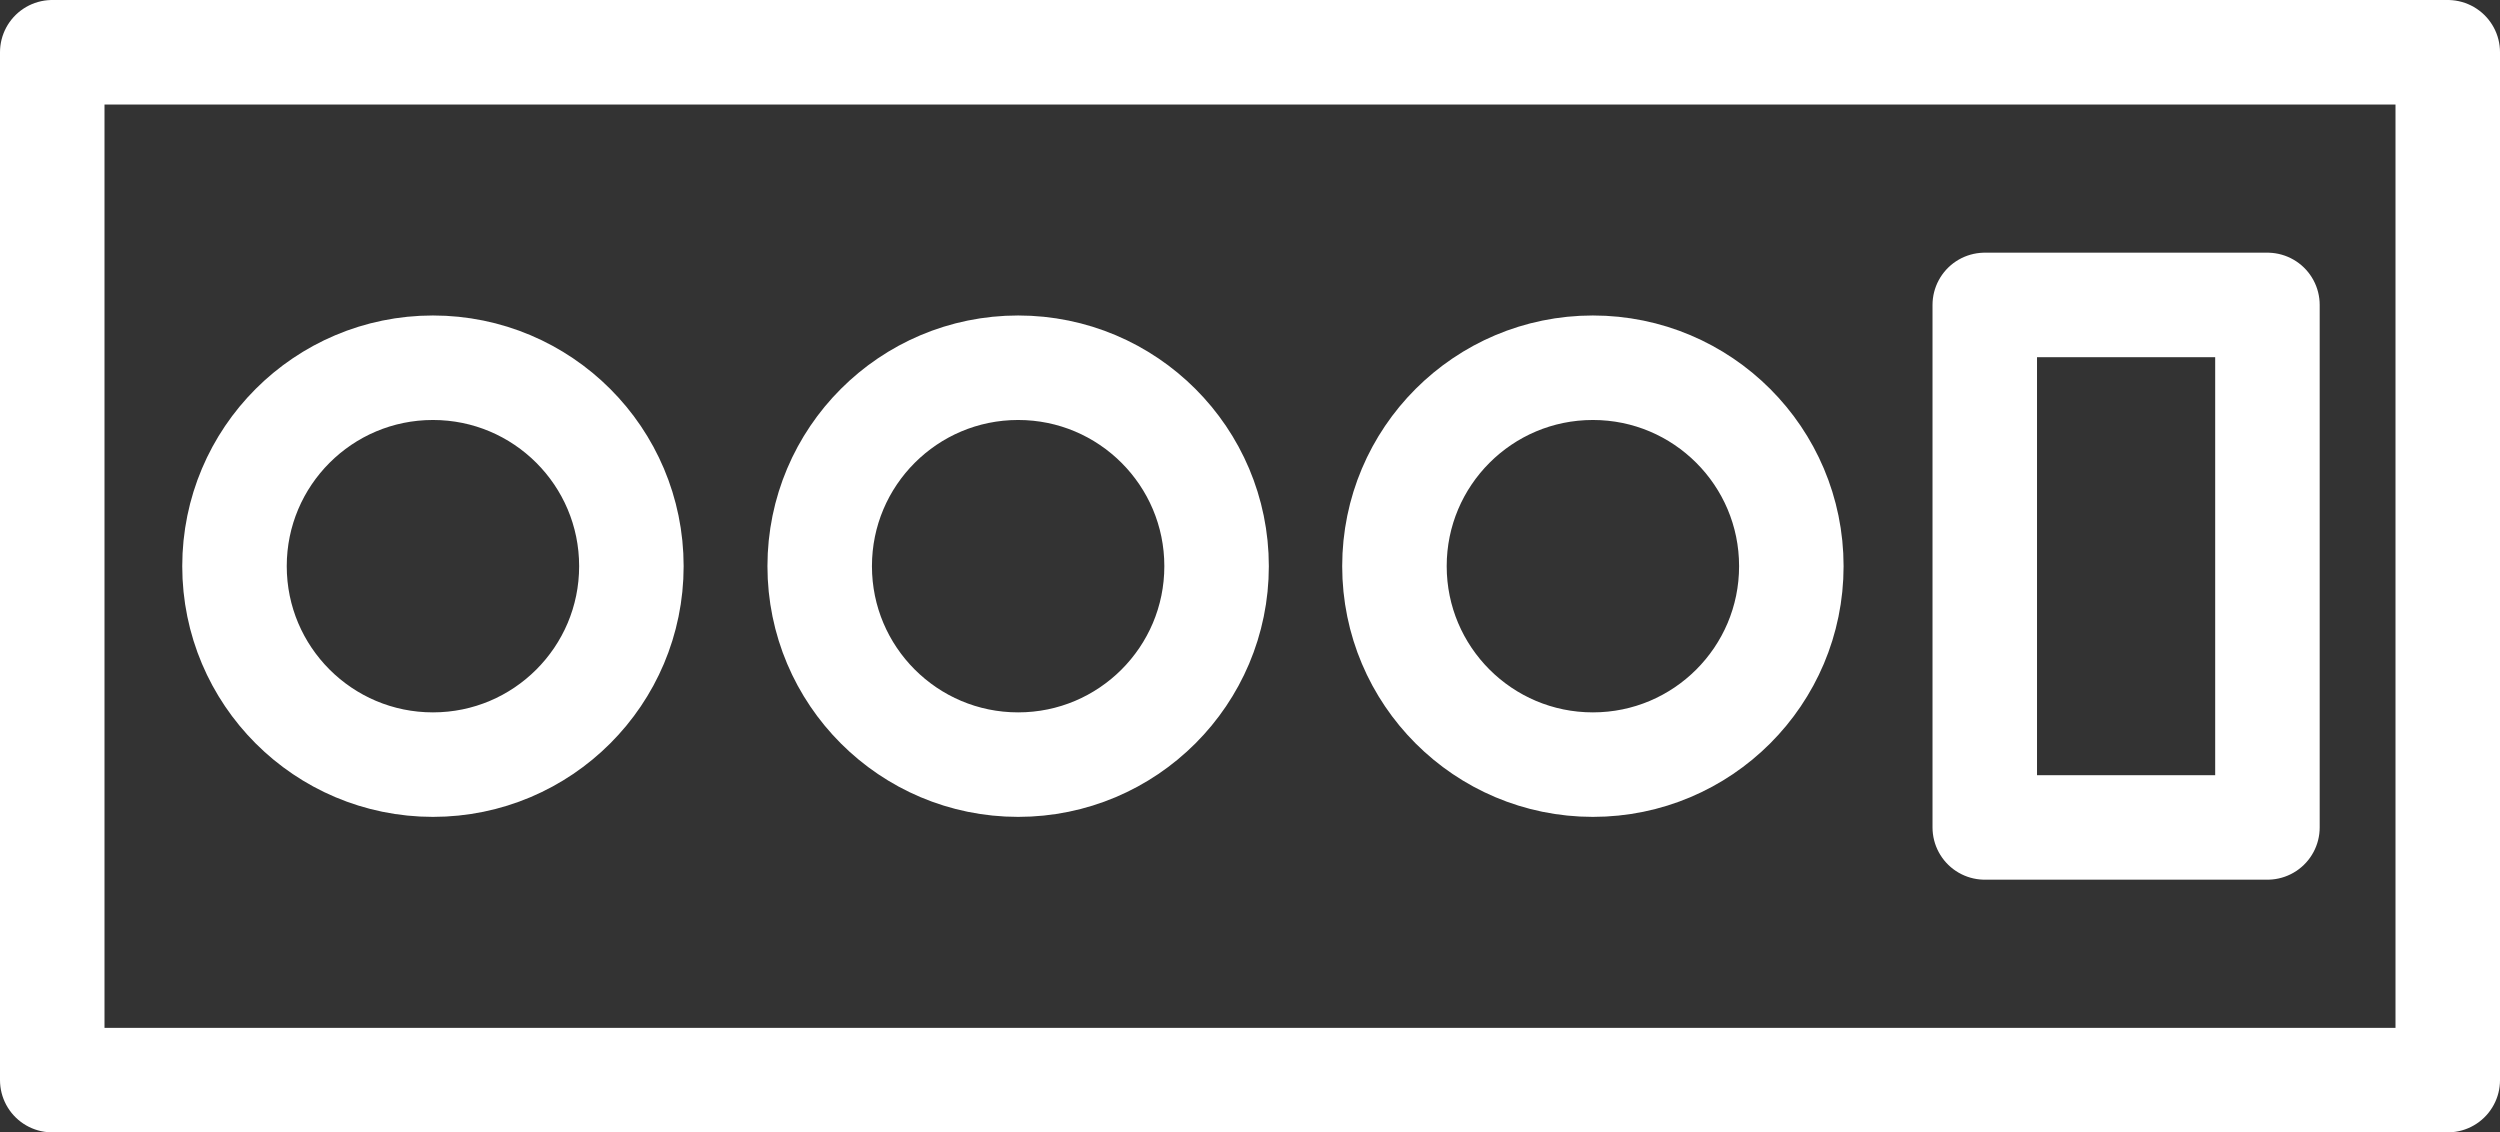 <svg id="Layer_1" data-name="Layer 1" xmlns="http://www.w3.org/2000/svg" viewBox="0 0 478.47 216.72"><rect x="0" y="0" width="478.47" height="216.72" fill="#333333" stroke="none"/><defs><style>.cls-1{fill:none;stroke:#fff;stroke-linecap:round;stroke-linejoin:round;stroke-width:20px;}</style></defs><title>server-icon</title><rect class="cls-1" x="10" y="10" width="458.47" height="196.72"/><circle class="cls-1" cx="82.86" cy="108.36" r="37.98"/><circle class="cls-1" cx="194.86" cy="108.36" r="37.98"/><circle class="cls-1" cx="304.86" cy="108.36" r="37.98"/><rect class="cls-1" x="379.86" y="58.36" width="54.1" height="100"/></svg>